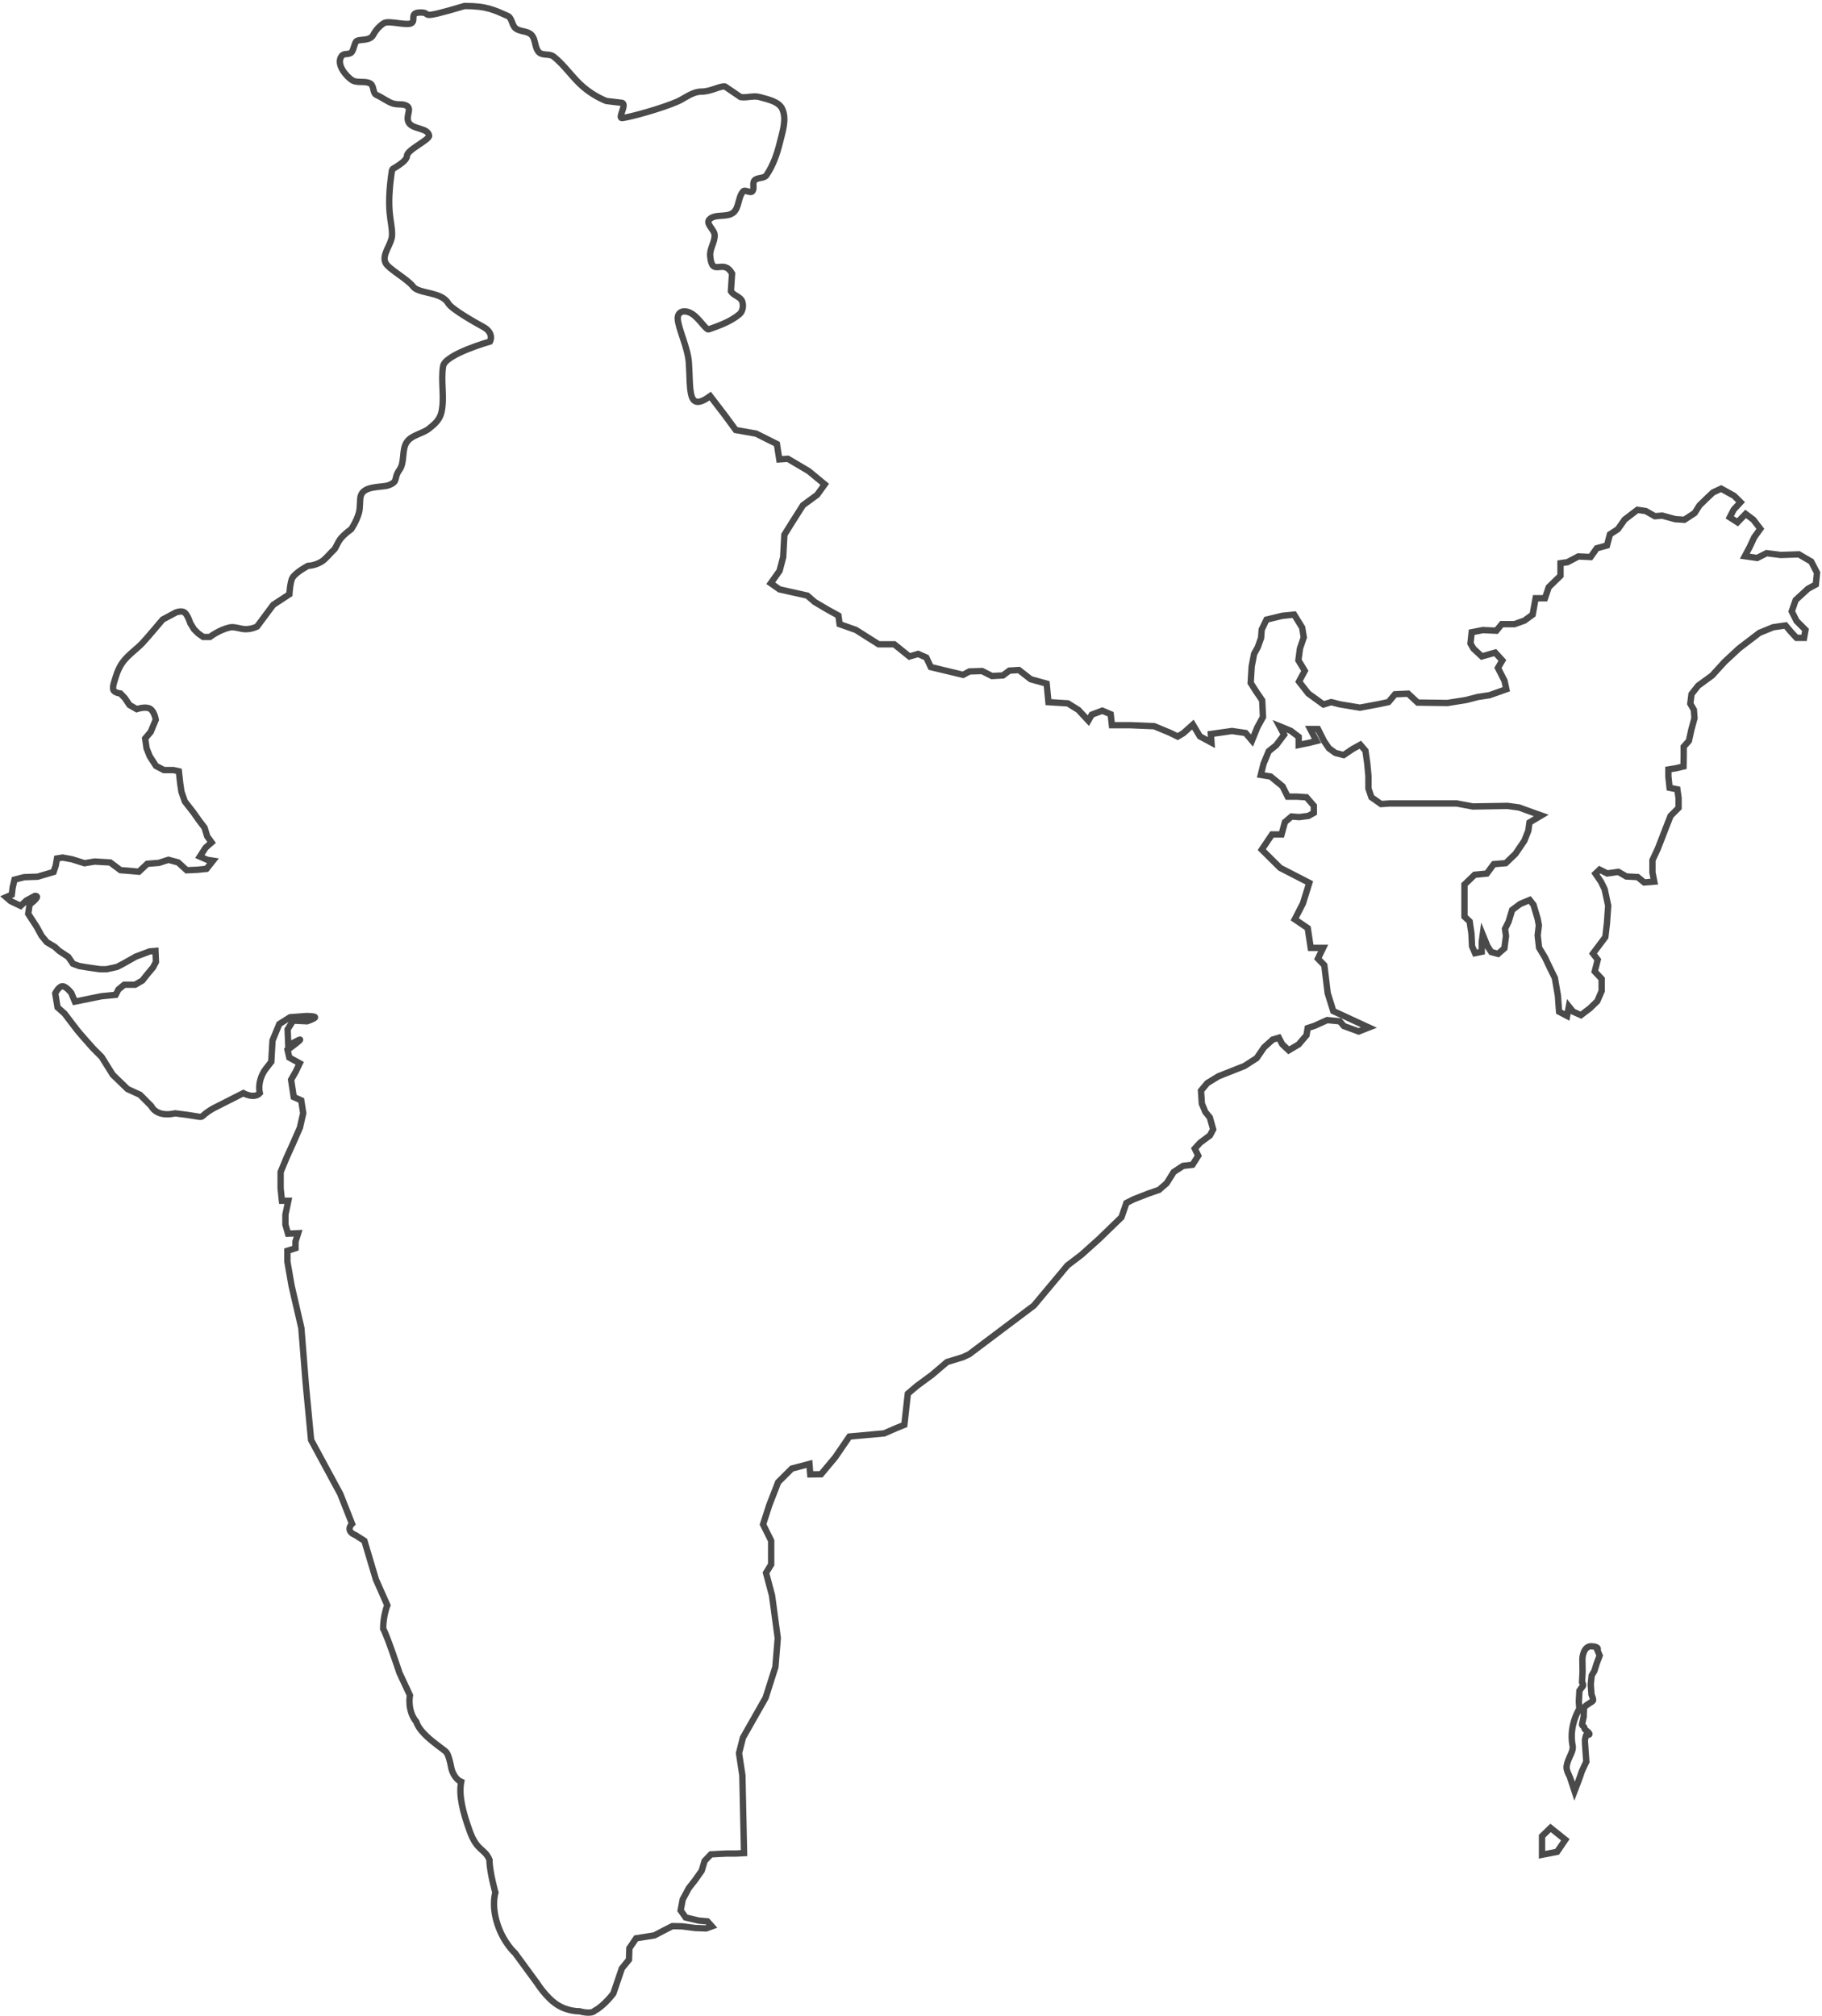 <?xml version="1.0" encoding="UTF-8" standalone="no"?>
<svg width="574px" height="635px" viewBox="0 0 574 635" version="1.1" xmlns="http://www.w3.org/2000/svg" xmlns:xlink="http://www.w3.org/1999/xlink" xmlns:sketch="http://www.bohemiancoding.com/sketch/ns">
    <!-- Generator: Sketch 3.3.1 (12005) - http://www.bohemiancoding.com/sketch -->
    <title>india-svg</title>
    <desc>Created by travel d'globe.</desc>
    <defs></defs>
    <g id="tdg" stroke="none" stroke-width="1" fill="none" fill-rule="evenodd" sketch:type="MSPage">
        <g id="Desktop" sketch:type="MSArtboardGroup" transform="translate(-193, -286)" stroke="#4A4A4A" stroke-width="2">
            <g id="india-svg" sketch:type="MSLayerGroup" transform="translate(194, 287)">
                <path d="M222.751,123.783 C215.471,129.044 216.617,121.98 216.019,113.239 C215.694,108.494 212.662,102.492 212.511,99.445 C212.391,97.011 214.763,96.35 217.194,97.975 C219.328,99.402 221.493,103.032 222.256,102.764 C225.661,101.565 229.202,100.294 231.969,97.975 C233.026,97.089 233.291,95.215 232.809,93.922 C232.253,92.43 230.048,92.108 229.265,90.723 L229.625,85.166 C226.781,80.136 223.319,86.627 222.732,79.594 C222.547,77.374 224.21,75.289 224.145,73.062 C224.095,71.354 221.31,69.555 222.401,68.24 C224.096,66.199 227.993,67.673 230.03,65.973 C231.909,64.405 231.478,61.133 233.107,59.306 C233.743,58.593 235.288,59.971 235.975,59.306 C236.82,58.49 235.907,56.737 236.682,55.853 C237.59,54.817 239.694,55.33 240.465,54.187 C242.512,51.153 243.795,47.596 244.654,44.038 C245.488,40.583 246.907,36.663 245.48,33.408 C244.394,30.928 240.918,30.335 238.318,29.579 C236.396,29.021 234.289,29.906 232.314,29.579 L227.406,26.247 C225.862,25.991 222.984,27.858 220.049,27.858 C217.113,27.858 214.665,30.009 212.511,30.962 C207.9,33.004 197.885,35.859 195.039,36.184 C193.458,36.365 196.514,32.006 195.039,31.411 L190.01,30.81 C187.425,29.766 184.982,28.283 182.849,26.487 C179.395,23.578 176.93,19.589 173.377,16.802 C172.131,15.825 169.943,16.592 168.814,15.482 C167.386,14.079 167.825,11.404 166.426,9.972 C165.172,8.687 162.847,9.047 161.441,7.93 C160.224,6.965 160.341,4.635 158.918,4.012 C154.671,2.152 152.395,0.89 145.363,0.89 C129.39,5.612 135.708,2.937 131.523,2.937 C127.942,2.937 129.95,5.081 128.788,6.176 C127.625,7.272 122.145,5.521 120.217,6.176 C119.604,6.385 117.619,7.93 116.597,9.972 C115.574,12.014 112.336,11.264 111.36,11.941 C110.673,12.417 110.375,14.916 109.752,15.482 C108.69,16.445 107.372,15.556 106.571,16.731 C104.743,19.415 108.355,23.282 109.947,24.267 C111.61,25.296 114.041,24.334 115.712,25.347 C116.866,26.048 116.378,28.388 117.619,28.921 C119.374,29.674 121.196,31.148 122.876,31.635 C124.525,32.113 126.036,31.603 127.212,32.382 C128.78,33.421 126.727,35.553 127.721,37.539 C128.869,39.832 133.83,39.185 134.177,41.726 C134.359,43.057 127.212,46.196 127.212,48.077 C127.212,49.957 122.541,52.205 122.51,52.412 C120.468,65.973 122.557,68.24 122.51,72.968 C122.48,75.999 119.149,79.098 120.468,81.825 C121.384,83.718 127.368,86.912 129.141,89.269 C130.914,91.626 138.079,90.806 140.197,94.538 C141.27,96.431 149.063,100.796 151.235,101.975 C154.803,103.911 153.367,106.591 153.367,106.591 C153.367,106.591 139.217,110.592 138.591,114.362 C137.8,119.133 139.137,124.146 138.071,128.863 C137.546,131.183 136.017,132.557 134.147,134.027 C132.028,135.693 128.781,135.995 127.212,138.186 C125.435,140.668 126.626,144.555 124.839,147.029 C122.866,149.761 124.647,150.613 121.505,151.833 C119.378,152.658 113.556,151.833 112.627,155.306 C112.27,156.642 112.566,158.855 112.051,160.626 C111.228,163.459 109.616,165.727 109.616,165.727 C109.616,165.727 107.567,167.128 106.331,168.669 C105.182,170.102 104.871,171.656 104.092,172.316 C103.025,173.221 101.624,175.141 100.288,175.938 C98.061,177.267 96.018,177.254 96.018,177.254 C96.018,177.254 92.352,179.159 91.183,180.948 C90.403,182.141 90.171,186.201 90.171,186.201 L85.08,189.537 L79.99,196.374 C79.99,196.374 78.381,197.206 76.382,197.205 C74.765,197.203 72.893,196.32 71.409,196.647 C68.091,197.379 65.106,199.656 65.106,199.656 L63.026,199.656 L61.399,198.503 L60.101,197.205 L58.936,195.281 C58.936,195.281 58.123,192.67 57.14,191.95 C56.158,191.23 54.392,191.95 54.392,191.95 L50.236,194.177 C50.236,194.177 45.649,199.656 43.912,201.52 C42.175,203.384 39.502,205.186 37.76,207.477 C36.018,209.768 35.286,212.864 35.286,212.864 C35.286,212.864 34.343,215.308 34.698,216.298 C35.052,217.287 36.93,217.456 36.93,217.456 L38.331,218.907 L39.787,221.078 L42.068,222.389 C42.068,222.389 44.805,221.448 46.229,222.243 C47.654,223.038 48.068,225.737 48.068,225.737 L46.472,229.574 L44.737,231.612 L45.168,234.706 L46.139,237.18 L48.128,240.275 L50.64,241.585 L53.649,241.585 L55.347,241.973 L55.778,245.855 L56.166,248.428 L57.234,251.473 L59.915,254.909 L61.607,257.317 L63.445,259.738 L64.27,262.45 L65.666,264.379 L63.779,266.023 L61.959,268.832 L64.276,269.851 L66.103,270.137 L64.071,272.702 L61.207,272.994 L57.822,273.145 L55.117,270.676 L52.071,269.851 L49.068,270.821 L45.392,271.113 L42.75,273.606 L40.098,273.363 L36.962,273.12 L33.722,270.694 L28.82,270.402 L25.623,270.931 L21.65,269.68 L18.738,269.147 L16.949,269.432 L16.561,271.659 L15.881,273.691 L10.84,275.178 L6.618,275.323 L3.578,276.099 L2.996,278.52 L2.705,280.85 L0.921,281.62 L2.365,282.87 L5.49,284.363 L7.328,282.664 L10.034,281.208 C12.085,281.208 8.324,283.914 8.324,283.914 L7.887,286.862 L10.593,291.018 L12.085,293.772 L13.742,295.793 L16.204,297.249 L17.655,298.559 L20.518,300.452 L21.973,302.581 L23.909,303.309 L26.481,303.746 L30.551,304.322 L32.584,304.322 L35.866,303.6 L37.656,302.678 L41.781,300.348 L46.196,298.699 L47.98,298.553 L48.126,302.035 L47.204,303.77 L45.372,305.959 L43.836,307.894 L41.567,309.204 L38.133,309.204 L36.307,310.709 L35.434,312.396 L30.969,312.833 L27.632,313.512 L22.591,314.525 L21.475,311.819 C21.475,311.819 19.858,309.666 18.672,309.69 C17.487,309.714 16.403,311.922 16.403,311.922 L17.125,316.321 L19.352,318.304 L21.627,321.301 L23.367,323.566 L24.914,325.399 L28.311,329.233 L31.029,331.962 L34.518,337.561 L39.192,342.075 L43.111,343.864 L46.647,347.42 C46.647,347.42 48.126,351.078 54.196,349.721 C66.155,351.078 59.915,351.777 66.155,348.176 C69.048,346.686 75.655,343.362 75.655,343.362 C75.655,343.362 79.066,345.287 80.85,343.362 C79.99,339.141 82.629,335.834 82.629,335.834 L84.472,333.467 L84.854,326.762 L86.984,321.598 L90.384,319.453 L95.451,319.072 C95.451,319.072 98.181,319.051 98.247,319.453 C98.313,319.856 95.72,320.721 95.72,320.721 L91.334,320.513 L89.615,323.269 L89.825,328.405 C89.825,328.405 93.629,326.179 93.566,326.53 C93.503,326.882 89.59,329.722 89.59,329.722 L90.148,332.155 L93.426,333.96 L92.171,336.578 L90.706,339.141 L91.534,344.582 L93.898,345.629 L94.525,349.666 L93.479,354.261 L91.116,359.624 L89.283,363.674 L87.409,368.209 L87.409,373.362 L87.818,377.268 L89.833,377.268 L88.918,381.654 L88.918,384.776 L89.737,387.62 L92.93,387.48 L92.092,390.114 L92.092,392.198 L89.537,393.026 L89.537,396.445 L90.862,404.031 L93.94,417.364 L95.335,434.995 L97.009,452.627 L106.209,469.634 L109.905,479.009 C109.905,479.009 108.865,479.966 109.178,481.031 C109.492,482.097 110.952,482.566 110.952,482.566 L113.795,484.379 L117.422,496.548 L121.024,504.675 C121.024,504.675 119.707,508 119.707,512.061 C121.024,514.386 124.839,525.969 124.839,525.969 L128.139,533.031 C128.139,533.031 127.212,537.848 130.141,541.395 C131.523,545.748 138.808,549.903 139.674,551.057 C140.539,552.211 141.232,556.185 141.232,556.185 C141.232,556.185 141.981,559.323 144.293,560.292 C143.501,564.462 144.7,569.547 147.005,575.906 C149.31,582.265 151.661,581.193 153.205,584.883 C153.205,588.649 155.071,595.181 155.071,595.181 C155.071,595.181 153.748,599.081 155.699,605.087 C157.65,611.094 161.271,614.27 161.271,614.27 L168.22,623.752 C168.22,623.752 170.981,628.172 174.437,630.454 C177.893,632.736 181.596,632.583 181.596,632.583 C181.596,632.583 185.209,633.663 186.401,632.382 C189.398,630.8 192.235,626.966 192.235,626.966 L194.904,619.094 L197.152,616.323 L197.284,612.725 L199.406,609.6 L205.178,608.68 L208.136,607.132 L210.815,605.765 L213.889,605.826 L217.989,606.354 L221.471,606.486 L223.262,605.831 L221.86,604.265 L219.088,604.012 L215.005,603.047 L213.429,600.805 L214.09,597.328 L216.019,593.768 L217.942,591.315 L220.053,588.324 L220.984,585.221 L222.962,583.16 L225.249,583.027 L228.026,582.895 L230.891,582.895 L233.403,582.763 L232.874,558.237 L231.817,551.282 L233.051,546.405 L240.192,533.83 L243.278,524.132 L244.027,515.052 L242.22,501.596 L240.326,494.476 L241.951,491.836 L241.946,484.353 L239.395,479.213 L241.334,473.184 L244.156,465.911 L248.47,461.618 L254.002,460.163 L254.267,463.459 L257.659,463.42 L262.106,458.097 L266.602,451.535 L277.555,450.537 L281.095,448.991 L283.906,447.845 L285.002,438.032 L287.906,435.563 L292.628,432.086 L297.339,428.069 L302.359,426.532 L304.332,425.606 L324.725,410.261 L335.26,397.66 L339.706,394.266 L345.262,389.278 L352.314,382.446 L353.852,377.966 L356.089,376.82 L360.83,374.968 L364.129,373.838 L366.548,371.733 L368.752,368.212 L371.705,366.273 L374.692,365.92 L376.493,363.073 L375.397,360.83 L377.072,358.989 L380.191,356.664 L381.194,354.779 L380.141,351.013 L378.731,349.299 L377.629,346.659 L377.364,342.571 L379.332,340.207 L382.853,338.052 L386.643,336.554 L391.064,334.803 L394.894,332.34 L397.224,328.946 L399.952,326.482 L401.886,325.909 L402.939,327.926 L404.993,329.869 L408.127,328.01 L410.592,325.112 L410.969,322.86 L413.096,322.166 L417.12,320.347 L421.066,320.725 L422.381,322.229 L427.043,323.931 L430.241,322.678 L419.035,317.505 L417.271,311.866 L416.208,303.061 L414.199,300.99 L415.837,297.604 L411.931,297.604 L410.986,291.374 L406.9,288.603 L409.467,283.601 L411.483,277.113 L402.308,272.396 L396.513,266.646 L399.725,261.874 L402.734,261.874 L403.797,257.976 L405.876,256.212 L408.325,256.401 L411.208,256.023 L412.909,255.078 L412.909,252.833 L410.578,250.147 L407.562,249.958 L404.679,249.958 L403.049,246.698 L399.277,243.611 L396.197,243.115 L397.064,239.603 L398.702,235.649 L401.033,233.783 L403.538,230.467 L402.096,227.766 L405.609,229.207 L408.136,231.113 L408.136,233.688 L411.467,232.995 L413.728,232.427 L411.775,228.655 L414.216,228.655 L416.106,232.427 L417.673,234.735 L419.674,236.177 L422.305,236.855 L425.18,234.917 L427.551,233.609 L429.173,235.499 L429.733,239.46 L430.11,243.492 L430.11,247.398 L431.055,250.155 L434.079,252.289 L436.702,252.108 L448.568,252.108 L457.947,252.108 L462.986,253.053 L473.917,252.871 L477.571,253.375 L482.414,255.132 L484.556,255.887 L480.846,258.092 L480.469,260.731 L479.209,263.88 L476.437,267.96 L473.365,270.913 L469.601,271.22 L467.404,274.188 L463.568,274.567 L460.364,277.654 L460.364,283.93 L460.364,287.765 L461.994,289.27 L462.56,293.05 L462.749,297.074 L463.694,299.264 L465.806,298.83 L465.806,295.759 L466.121,293.435 L467.617,297.089 L468.815,298.916 L470.948,299.482 L472.942,297.726 L473.445,293.844 L473.138,291.599 L474.264,289.346 L475.383,285.652 L477.903,283.77 L480.919,282.51 L482.109,284.022 L483.423,288.44 L483.802,290.495 L483.423,293.645 L483.865,297.536 L485.692,300.552 L487.203,303.742 L488.841,307.073 L489.794,312.614 L490.172,317.701 L492.692,319.025 L493.252,316.039 L494.559,317.669 L497.048,318.788 L499.876,316.646 L502.206,314.385 L503.585,311.188 L503.585,307.36 L501.403,305.03 L502.348,301.328 L500.843,299.383 L503.104,296.382 L504.741,294.192 L505.25,289.846 L505.643,284.31 L504.518,279.104 L503.383,276.78 L501.627,274.205 L502.942,272.953 L505.336,274.15 L508.841,273.654 L511.353,275.102 L514.929,275.291 L516.992,276.992 L520.155,276.725 L519.588,273.851 L519.588,269.967 L521.281,266.337 L522.786,262.461 L523.919,259.516 L525.298,256.011 L527.81,253.499 L527.81,250.364 L527.432,247.662 L524.983,247.167 L524.605,243.599 L524.605,241.401 L526.928,241.024 L529.377,240.449 L529.425,237.197 L529.425,234.228 L531.063,232.401 L531.882,228.692 L532.826,225.235 L532.637,222.612 L531.511,220.667 L531.889,217.668 L533.978,215.012 L538.389,211.792 L542.279,207.523 L546.87,203.255 L553.288,198.357 L557.612,196.593 L561.518,196.025 L563.203,198.034 L564.967,199.939 L567.346,199.947 L567.794,197.426 L564.975,194.599 L563.47,191.583 L564.699,188.04 L568.605,184.457 L571.054,183.133 L571.432,179.432 L569.605,175.904 L565.714,173.636 L559.997,173.825 L555.54,173.259 L552.587,174.77 L548.681,174.211 L550.255,171.258 L551.642,168.265 L553.571,165.594 L551.374,162.719 L548.94,160.893 L546.381,163.531 L543.939,161.964 L545.198,159.522 L547.34,157.206 L545.324,155.206 L541.238,152.937 L538.662,154.127 L536.654,156.017 L534.394,158.222 L532.89,160.608 L529.637,162.742 L526.762,162.553 L522.675,161.427 L520.351,161.616 L517.469,159.986 L514.846,159.608 L510.837,162.671 L508.703,165.695 L506.191,167.333 L505.254,170.838 L502.04,171.712 L500.095,174.476 L496.252,174.288 L492.81,176.099 L490.614,176.415 L490.614,180.368 L486.912,183.959 L485.722,187.464 L482.777,187.464 L481.84,192.606 L479.272,194.489 L476.13,195.622 L472.106,195.622 L470.42,197.679 L466.152,197.489 L462.631,198.174 L462.254,201.702 L463.199,203.333 L465.837,205.782 L470.05,204.585 L472.295,207.042 L470.909,209.405 L472.988,213.485 L473.554,216.123 L468.263,217.998 L464.554,218.564 L460.908,219.509 L454.988,220.454 L445.625,220.328 L442.617,217.517 L438.482,217.713 L436.433,220.163 L433.48,220.792 L427.433,221.926 L421.03,220.863 L418.392,220.177 L415.943,220.926 L411.185,217.476 L408.232,213.712 L410.051,210.318 L408.043,206.995 L408.539,203.285 L409.737,199.773 L409.232,196.709 L406.713,192.614 L402.955,192.992 L397.995,194.196 L396.482,197.339 L396.293,199.97 L395.23,202.923 L394.084,204.993 L393.328,208.955 L393.013,214.12 L394.651,216.703 L396.634,219.609 L396.887,224.878 L395.123,228.09 L393.422,232.296 L391.414,229.91 L387.129,229.279 L380.467,230.224 L380.656,232.918 L377.01,230.965 L374.805,227.263 L371.797,229.964 L370.025,231.028 L367.584,229.831 L362.629,227.767 L355.133,227.452 L352.306,227.452 L349.29,227.452 L348.912,224.003 L346.274,222.876 L342.942,224.137 L341.871,226.011 L338.729,222.632 L335.406,220.568 L329.302,220.191 L328.736,214.355 L323.706,212.968 L319.997,210.071 L316.981,210.259 L314.965,211.772 L311.516,211.961 L308.389,210.386 L304.428,210.512 L302.419,211.583 L292.237,209.141 L290.82,206.132 L288.245,204.998 L285.503,205.81 L280.731,201.967 L275.817,201.967 L272.128,199.644 L268.663,197.446 L263.512,195.619 L263.135,192.911 L259.685,191.021 L255.661,188.635 L253.33,186.619 L244.589,184.666 L241.825,182.728 L244.597,178.822 L245.73,174.499 L246.108,167.458 L248.691,163.316 L251.967,158.165 L256.432,154.89 L258.819,151.574 L253.789,147.416 L247.206,143.525 L244.504,143.714 L243.748,138.871 L237.204,135.596 L230.786,134.462 L227.455,129.926 L222.751,123.783 Z" id="Path-141" sketch:type="MSShapeGroup"></path>
                <path d="M499.206,517.488 C496.505,517.488 496.523,521.564 496.523,521.564 L496.801,525.7 L496.801,528.939 C496.801,528.939 497.2,529.465 497.199,529.874 C497.197,530.283 496.793,530.587 496.793,530.587 C496.793,530.587 496.341,531.314 496.115,531.677 L496.115,534.038 L496.115,535.178 L496.389,537.362 C496.389,537.362 495.198,539.498 494.671,542.544 C494.484,543.629 494.38,544.828 494.444,546.088 C494.503,547.238 494.664,548.219 494.881,549.052 C495.375,550.946 493.59,552.892 493.331,555.661 C493.229,556.754 494.235,558.463 494.339,558.582 C494.475,558.735 496.251,563.358 496.251,563.358 C496.251,563.358 497.979,558.089 498.146,557.187 C498.194,556.931 499.455,553.881 499.455,553.881 C499.455,553.881 498.619,547.286 498.652,547.1 C498.738,546.62 498.823,546.134 498.905,545.655 C498.929,545.515 499.953,545.376 499.977,545.238 C500.094,544.556 498.207,543.943 498.31,543.323 C498.376,542.924 497.44,542.597 497.497,542.243 C497.739,540.761 497.898,539.741 497.898,539.741 C497.898,539.741 497.829,538.896 497.852,537.062 C497.861,536.316 500.338,535.011 500.543,534.588 C500.749,534.164 499.981,532.68 499.981,532.68 L499.582,529.493 L499.724,526.676 L500.499,525.182 L501.087,522.867 L501.908,520.283 L501.092,518.555 C501.092,518.555 501.908,517.488 499.206,517.488 Z" id="Path-142" sketch:type="MSShapeGroup" transform="translate(497.616, 540.423) rotate(3) translate(-497.616, -540.423) "></path>
                <path d="M487.482,574.82 L484.798,577.427 L484.798,583.28 L489.551,582.352 L492.139,578.548 L487.482,574.82 Z" id="Path-143" sketch:type="MSShapeGroup"></path>
            </g>
        </g>
    </g>
</svg>